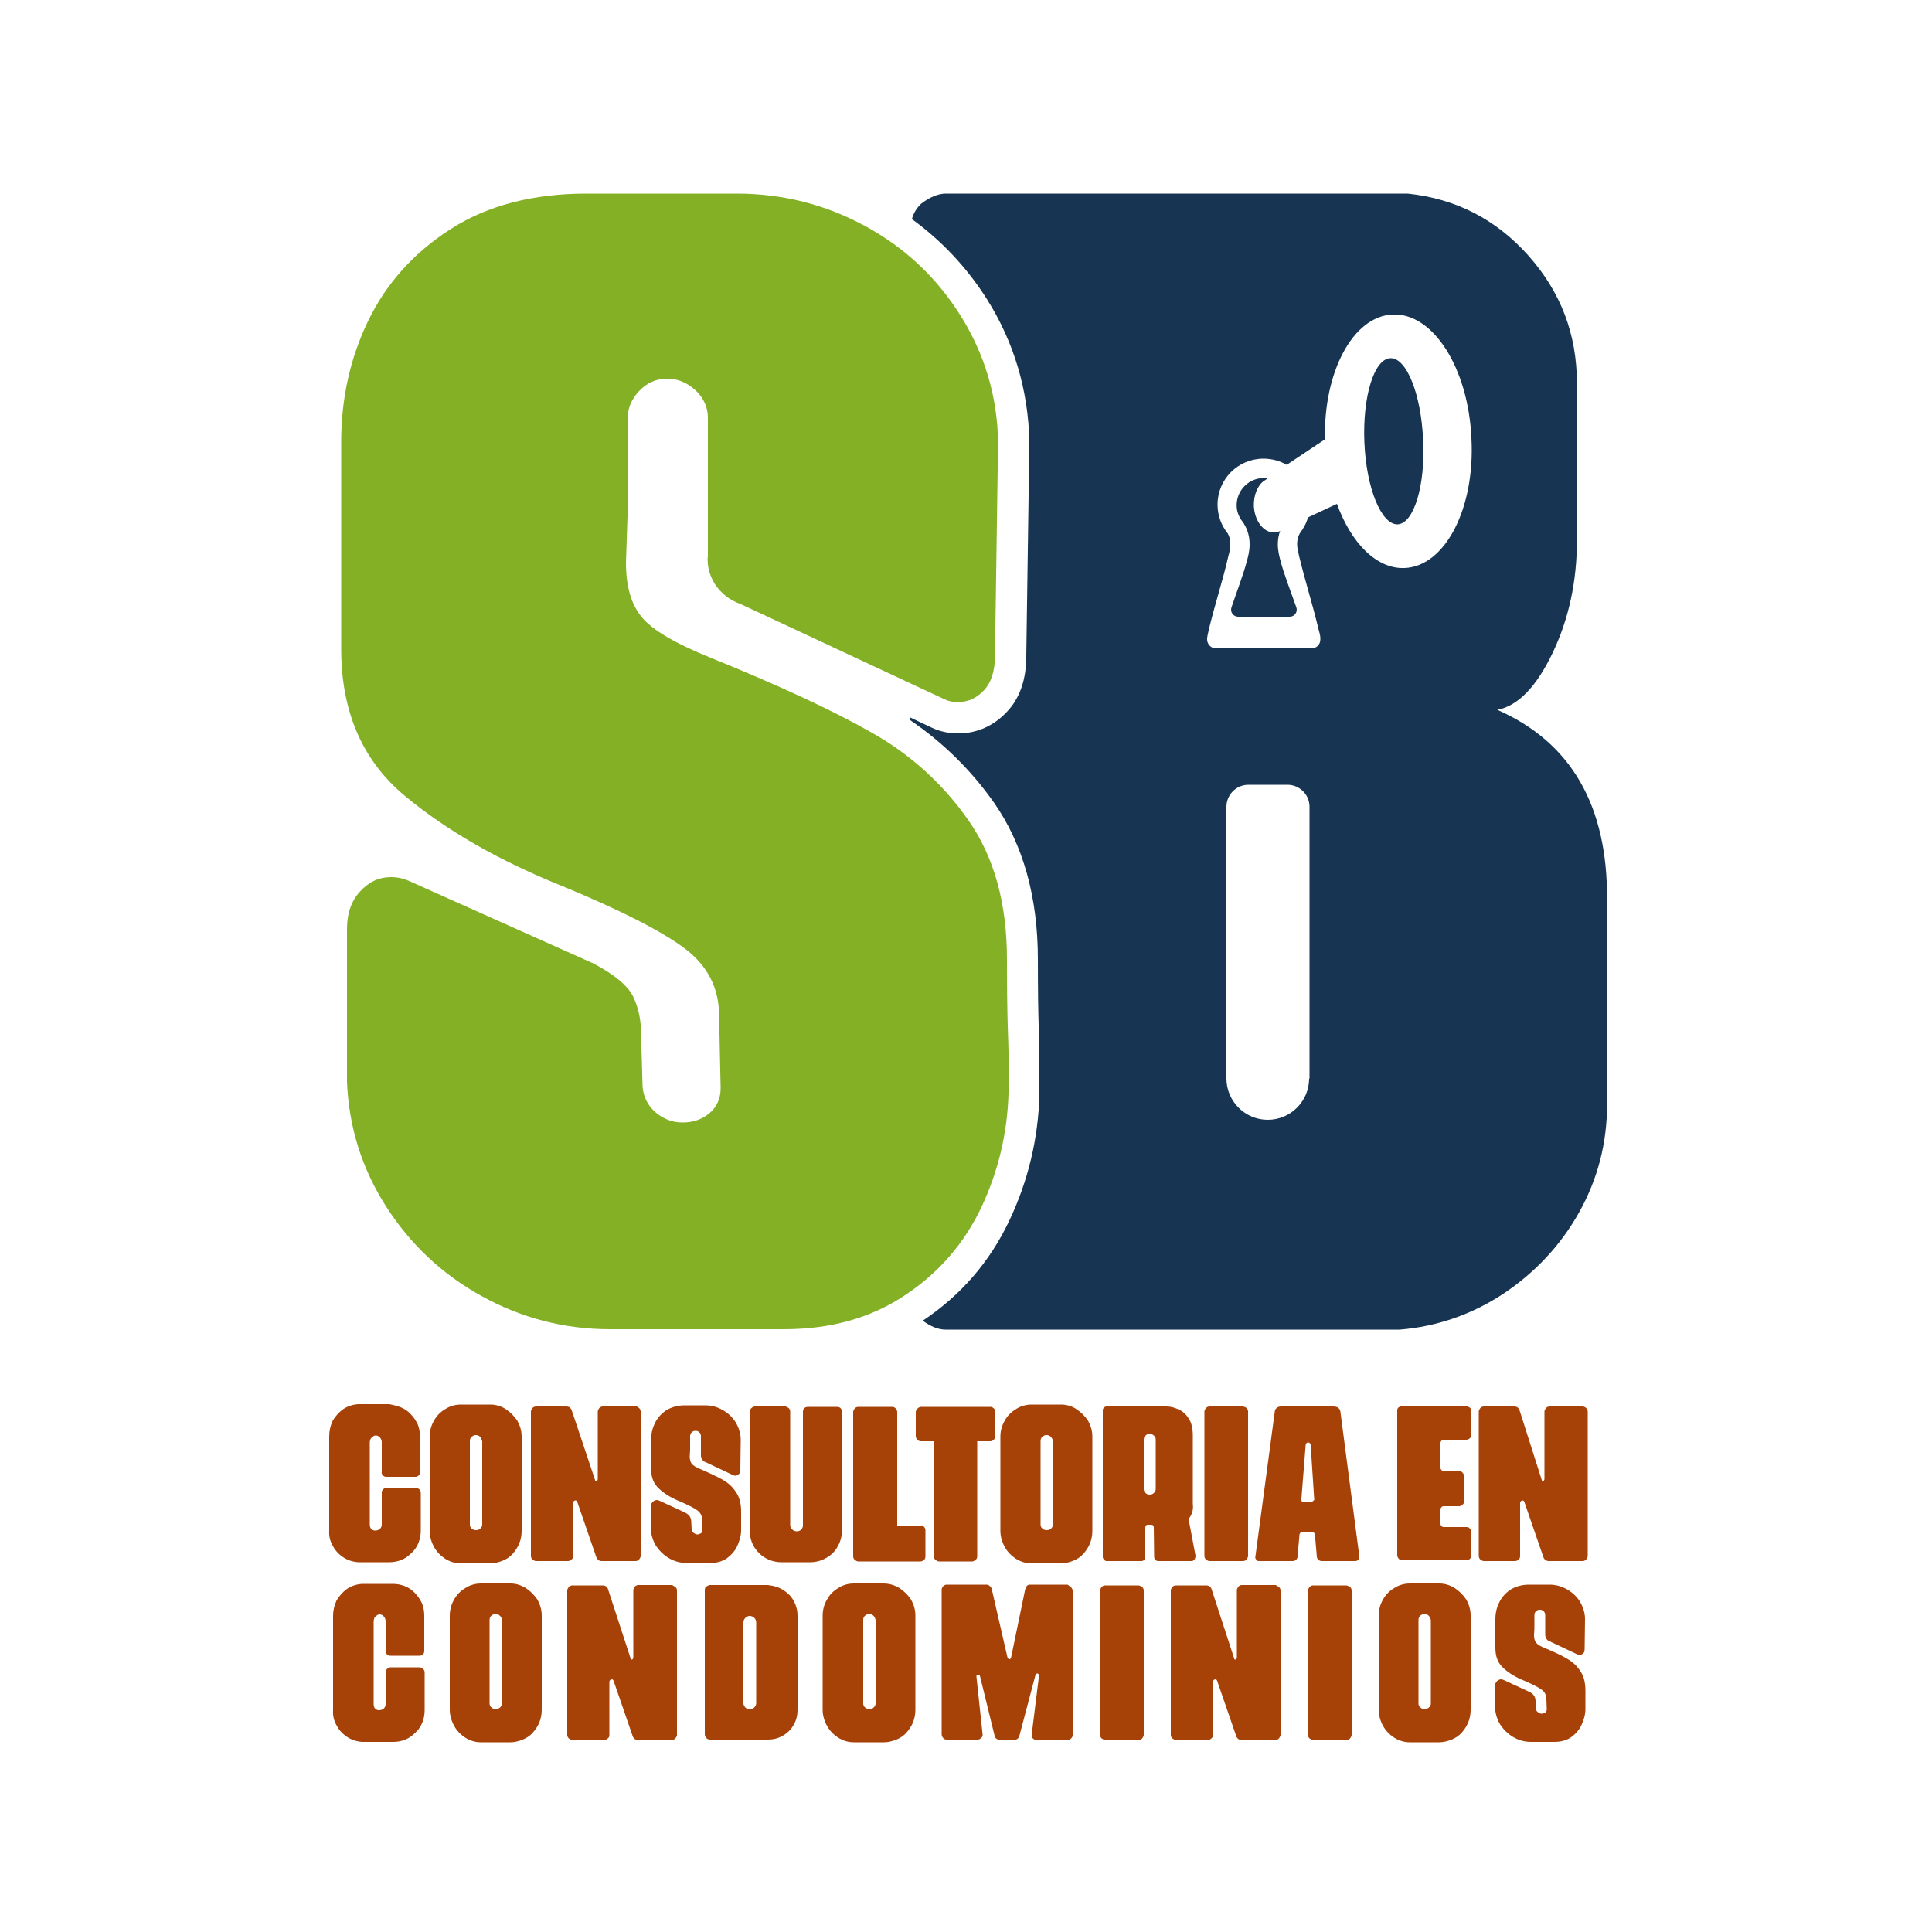<?xml version="1.0" encoding="utf-8"?>
<!-- Generator: Adobe Illustrator 25.1.0, SVG Export Plug-In . SVG Version: 6.00 Build 0)  -->
<svg version="1.1" id="Layer_1" xmlns="http://www.w3.org/2000/svg" xmlns:xlink="http://www.w3.org/1999/xlink" x="0px" y="0px"
	 viewBox="0 0 500 500" style="enable-background:new 0 0 500 500;" xml:space="preserve">
<style type="text/css">
	.st0{fill:#173552;}
	.st1{fill:#A64208;}
	.st2{fill:#84B026;}
</style>
<path class="st0" d="M359.8,92.7c-4.2,0.2-7.2,10-6.7,21.8c0.5,11.9,4.4,21.3,8.6,21.2c4.2-0.2,7.2-10,6.6-21.8
	C367.8,102,364,92.5,359.8,92.7z"/>
<path class="st0" d="M331.4,145.1c0-0.1-0.1-0.2-0.1-0.3c-0.2-0.8-0.6-2.3-0.6-3.9c0-1.3,0.2-2.4,0.6-3.5l-0.2,0.1
	c-0.4,0.2-0.8,0.3-1.3,0.3c-2.7,0.1-5.1-2.9-5.3-6.8c-0.1-2.9,1-5.5,2.7-6.6l0.9-0.6c-4.7-0.7-8.6,3.3-8,7.9
	c0.2,1.3,0.8,2.5,1.6,3.5l0.1,0.1l0.1,0.2c1,1.6,1.5,3.4,1.5,5.4c0,1.7-0.4,3.1-0.6,3.9c0,0.1-0.1,0.2-0.1,0.3
	c-0.6,2.7-2.8,8.5-4,12.1c-0.4,1.2,0.5,2.4,1.7,2.4h13.4c1.2,0,2.1-1.2,1.7-2.4C334.2,153.5,332,147.8,331.4,145.1z"/>
<g>
	<path class="st1" d="M103.7,364.2c1,0.4,1.9,1,2.6,1.8c0.8,0.8,1.3,1.6,1.8,2.6c0.4,1,0.6,2.1,0.6,3.2v9.1v0.1
		c0,0.3-0.1,0.6-0.3,0.8c-0.3,0.3-0.6,0.4-0.9,0.4H100c-0.4,0-0.7-0.1-0.9-0.4c-0.3-0.3-0.4-0.6-0.3-0.9v-7.5v-0.2
		c0-0.3-0.1-0.5-0.2-0.8c-0.1-0.2-0.3-0.4-0.5-0.6c-0.3-0.2-0.6-0.3-0.8-0.3c-0.3,0-0.6,0.1-0.8,0.3c-0.2,0.1-0.4,0.3-0.6,0.6
		c-0.1,0.3-0.2,0.6-0.2,0.9v21.2c0,0.5,0.1,0.9,0.4,1.2c0.3,0.3,0.6,0.4,1,0.4c0.4,0,0.8-0.1,1.2-0.4c0.3-0.3,0.5-0.7,0.5-1.1v-8.3
		v-0.1c0-0.3,0.1-0.5,0.4-0.8c0.2-0.2,0.5-0.4,0.9-0.4h7.5c0.3,0,0.6,0.2,0.9,0.4c0.2,0.2,0.4,0.5,0.4,0.9v9.8
		c0,1.1-0.2,2.2-0.6,3.2c-0.4,1-1,1.9-1.8,2.6c-0.8,0.8-1.6,1.4-2.6,1.8c-1,0.4-2,0.6-3.1,0.6h-8.1c-1.4-0.1-2.7-0.5-3.9-1.3
		c-1.2-0.8-2.1-1.8-2.7-3c-0.7-1.2-1-2.5-0.9-4v-24.3c0-1.4,0.3-2.7,0.9-4c0.7-1.2,1.6-2.2,2.7-3c1.2-0.8,2.5-1.2,3.9-1.3h8.1
		C101.7,363.6,102.7,363.8,103.7,364.2z"/>
	<path class="st1" d="M130.9,364.7c1.2,0.8,2.2,1.8,3,3c0.7,1.3,1.1,2.6,1.1,4.1v24.4c0,1.1-0.2,2.2-0.6,3.2c-0.4,1-1,1.9-1.7,2.7
		c-0.7,0.8-1.6,1.4-2.6,1.8c-1,0.4-2.1,0.7-3.2,0.7h-7.6c-1.5,0-2.8-0.4-4.1-1.2c-1.2-0.8-2.2-1.8-2.9-3.1c-0.7-1.3-1.1-2.7-1.1-4.1
		v-24.4c0-1.5,0.4-2.9,1.1-4.1c0.7-1.3,1.7-2.3,2.9-3c1.2-0.8,2.6-1.2,4.1-1.2h7.6C128.3,363.5,129.7,363.9,130.9,364.7z
		 M124.2,371.8c-0.3-0.3-0.7-0.4-1.1-0.4c-0.4,0-0.8,0.2-1.1,0.5c-0.3,0.3-0.4,0.6-0.4,1.1v21.6c0,0.4,0.2,0.8,0.5,1
		c0.3,0.3,0.7,0.4,1.1,0.4c0.4,0,0.8-0.1,1.1-0.4c0.3-0.3,0.5-0.6,0.5-1v-21.6C124.6,372.4,124.5,372.1,124.2,371.8z"/>
	<path class="st1" d="M165.4,364.4c0.2,0.2,0.4,0.5,0.4,0.9v37.4c0,0.3-0.2,0.6-0.4,0.9c-0.2,0.2-0.5,0.4-0.9,0.4h-8.8
		c-0.3,0-0.5-0.1-0.8-0.2c-0.2-0.2-0.4-0.4-0.5-0.6l-5-14.5c-0.1-0.3-0.3-0.4-0.5-0.4c-0.1,0-0.3,0.1-0.4,0.2
		c-0.1,0.1-0.2,0.3-0.2,0.5v13.7c0,0.4-0.1,0.7-0.4,0.9c-0.2,0.2-0.5,0.4-0.9,0.4h-8.3c-0.3,0-0.6-0.2-0.9-0.4
		c-0.2-0.2-0.4-0.5-0.4-0.9v-37.4c0-0.3,0.2-0.6,0.4-0.9c0.2-0.2,0.5-0.4,0.9-0.4h8c0.2,0,0.5,0.1,0.7,0.2c0.2,0.2,0.4,0.4,0.5,0.6
		L154,383c0,0.2,0.1,0.3,0.3,0.3c0.2,0,0.4-0.2,0.4-0.6v-17.4c0-0.3,0.2-0.6,0.4-0.9c0.2-0.2,0.5-0.4,0.9-0.4h8.8
		C164.9,364.1,165.2,364.2,165.4,364.4z"/>
	<path class="st1" d="M187.1,383c1.4,0.8,2.5,1.8,3.4,3.2c0.9,1.3,1.3,3,1.3,5c0,1.1,0,1.9,0,2.4c0,0.4,0,0.8,0,0.9v1.5
		c0,1.4-0.4,2.8-1,4.1c-0.6,1.3-1.5,2.3-2.7,3.2c-1.2,0.8-2.6,1.2-4.3,1.2h-6.1c-1.6,0-3.1-0.4-4.5-1.2c-1.4-0.8-2.5-1.9-3.4-3.2
		c-0.8-1.3-1.3-2.8-1.4-4.5V390c0-0.6,0.2-1,0.5-1.3c0.3-0.3,0.7-0.5,1.1-0.5c0.2,0,0.5,0.1,0.7,0.2l6.5,3c0.8,0.4,1.2,0.8,1.4,1.2
		c0.2,0.4,0.3,0.8,0.3,1.3l0.1,1.9c0,0.4,0.2,0.7,0.5,0.9c0.3,0.2,0.6,0.4,0.9,0.4c0.4,0,0.7-0.1,1-0.3c0.3-0.2,0.4-0.5,0.4-0.9
		l-0.1-2.6c0-1-0.4-1.8-1.2-2.4c-0.8-0.6-2.2-1.3-4.2-2.2c-2.3-0.9-4.2-2-5.6-3.3c-1.5-1.3-2.2-3-2.2-5.3v-7.4c0-1.6,0.3-3,1-4.4
		c0.6-1.3,1.6-2.4,2.9-3.3c1.3-0.8,2.9-1.3,4.8-1.3h5.3c1.6,0,3.1,0.4,4.5,1.2c1.4,0.8,2.5,1.8,3.4,3.2c0.8,1.4,1.3,2.9,1.3,4.5
		l-0.1,7.7c0,0.6-0.1,1-0.4,1.2c-0.3,0.3-0.6,0.4-0.9,0.4c-0.2,0-0.3,0-0.5-0.1l-7.2-3.4c-0.4-0.1-0.7-0.4-0.9-0.7
		c-0.2-0.3-0.3-0.7-0.3-1.1v-4.9c0-0.4-0.1-0.7-0.4-1c-0.3-0.3-0.6-0.4-1-0.4c-0.4,0-0.7,0.1-1,0.4c-0.3,0.3-0.4,0.6-0.4,1v3.5
		l-0.1,1.7c0,0.8,0.2,1.5,0.5,1.9c0.4,0.5,1.2,1,2.5,1.5C183.8,381.3,185.7,382.2,187.1,383z"/>
	<path class="st1" d="M217.5,364.4c0.2,0.2,0.4,0.5,0.4,0.8v30.9c0,1.5-0.4,2.9-1.1,4.1c-0.7,1.3-1.7,2.3-3,3
		c-1.2,0.7-2.6,1.1-4.1,1.1h-7.5c-1.1,0-2.1-0.2-3.1-0.6c-1-0.4-1.9-1-2.7-1.8c-0.8-0.8-1.4-1.7-1.8-2.7c-0.4-1-0.6-2.1-0.5-3.1
		v-30.9c0-0.3,0.1-0.6,0.4-0.8c0.2-0.2,0.5-0.4,0.9-0.4h7.8c0.3,0,0.6,0.2,0.9,0.4c0.2,0.2,0.4,0.5,0.4,0.8v29.5
		c0,0.4,0.2,0.8,0.5,1.1c0.3,0.3,0.7,0.5,1.2,0.5c0.4,0,0.8-0.1,1.1-0.4c0.3-0.3,0.5-0.7,0.5-1.1v-29.5c0-0.3,0.1-0.6,0.4-0.9
		c0.2-0.2,0.6-0.3,0.9-0.3h7.4C217,364.1,217.3,364.2,217.5,364.4z"/>
	<path class="st1" d="M239.1,395.1c0.2,0.2,0.4,0.5,0.4,0.9v6.8c0,0.4-0.1,0.7-0.4,0.9c-0.2,0.2-0.5,0.4-0.9,0.4h-16.1
		c-0.3,0-0.6-0.2-0.9-0.4c-0.2-0.2-0.4-0.5-0.4-0.9v-37.4c0-0.3,0.2-0.6,0.4-0.9c0.2-0.2,0.5-0.4,0.9-0.4h8.8c0.3,0,0.6,0.1,0.9,0.4
		c0.2,0.2,0.4,0.6,0.4,0.9v29.4h6.1C238.6,394.7,238.9,394.8,239.1,395.1z"/>
	<path class="st1" d="M257.2,364.5c0.3,0.3,0.4,0.6,0.3,1v6.1v0.2c0,0.3-0.1,0.6-0.3,0.8c-0.3,0.3-0.6,0.4-1,0.4h-3.3v29.8
		c0,0.3-0.1,0.6-0.4,0.9c-0.3,0.2-0.6,0.4-0.9,0.4H243c-0.3,0-0.6-0.2-0.9-0.4c-0.2-0.2-0.4-0.5-0.5-0.9v-29.8h-3.4
		c-0.4-0.1-0.7-0.2-0.9-0.5c-0.2-0.3-0.3-0.6-0.3-0.9v-6.1c0-0.3,0.1-0.6,0.4-0.9c0.2-0.3,0.5-0.4,0.9-0.5h18
		C256.6,364.1,256.9,364.2,257.2,364.5z"/>
	<path class="st1" d="M278.6,364.7c1.2,0.8,2.2,1.8,3,3c0.7,1.3,1.1,2.6,1.1,4.1v24.4c0,1.1-0.2,2.2-0.6,3.2c-0.4,1-1,1.9-1.7,2.7
		c-0.7,0.8-1.6,1.4-2.6,1.8c-1,0.4-2.1,0.7-3.2,0.7h-7.6c-1.5,0-2.8-0.4-4.1-1.2c-1.2-0.8-2.2-1.8-2.9-3.1c-0.7-1.3-1.1-2.7-1.1-4.1
		v-24.4c0-1.5,0.4-2.9,1.1-4.1c0.7-1.3,1.7-2.3,2.9-3c1.2-0.8,2.6-1.2,4.1-1.2h7.6C276,363.5,277.4,363.9,278.6,364.7z M271.9,371.8
		c-0.3-0.3-0.7-0.4-1.1-0.4c-0.4,0-0.8,0.2-1.1,0.5c-0.3,0.3-0.4,0.6-0.4,1.1v21.6c0,0.4,0.2,0.8,0.5,1c0.3,0.3,0.7,0.4,1.1,0.4
		c0.4,0,0.8-0.1,1.1-0.4c0.3-0.3,0.5-0.6,0.5-1v-21.6C272.4,372.4,272.2,372.1,271.9,371.8z"/>
	<path class="st1" d="M307.6,393.1l1.8,9.5v0.1c0,0.3-0.1,0.5-0.2,0.8c-0.2,0.2-0.4,0.4-0.6,0.5h-8.7h-0.2c-0.2,0-0.4-0.1-0.6-0.2
		c-0.2-0.1-0.3-0.4-0.4-0.7l-0.1-7.7c0-0.6-0.2-0.8-0.7-0.8h-0.8c-0.5,0-0.7,0.3-0.7,0.8v7.5c0,0.3-0.1,0.6-0.3,0.8
		c-0.2,0.2-0.4,0.3-0.7,0.3h-9c-0.2,0-0.5-0.1-0.7-0.4c-0.2-0.2-0.3-0.4-0.3-0.7V365c0-0.3,0.1-0.5,0.3-0.7c0.2-0.2,0.4-0.3,0.7-0.3
		h15.5c1.1,0,2.1,0.3,3.2,0.8c1.1,0.5,1.9,1.3,2.6,2.4c0.7,1.1,1,2.6,1,4.3v17.7C308.9,390.7,308.5,392,307.6,393.1z M298.6,371.5
		c-0.3-0.3-0.7-0.4-1.1-0.4c-0.4,0-0.7,0.1-1,0.4c-0.3,0.3-0.5,0.6-0.5,1v12.9c0,0.4,0.2,0.7,0.5,1c0.3,0.3,0.6,0.4,1,0.4
		c0.4,0,0.8-0.1,1.1-0.4c0.3-0.3,0.5-0.6,0.5-1v-12.9C299.1,372.1,298.9,371.8,298.6,371.5z"/>
	<path class="st1" d="M322.6,364.4c0.2,0.2,0.4,0.5,0.4,0.9v37.4c0,0.3-0.2,0.6-0.4,0.9c-0.2,0.2-0.5,0.4-0.9,0.4h-8.7
		c-0.3,0-0.6-0.2-0.9-0.4c-0.2-0.2-0.4-0.5-0.4-0.9v-37.4c0-0.3,0.2-0.6,0.4-0.9c0.2-0.2,0.5-0.4,0.9-0.4h8.7
		C322.1,364.1,322.4,364.2,322.6,364.4z"/>
	<path class="st1" d="M346.4,364.4c0.3,0.3,0.5,0.6,0.5,1l4.9,37.4v0.2c0,0.2-0.1,0.4-0.2,0.6c-0.2,0.2-0.5,0.4-0.8,0.4h-8.7
		c-0.3,0-0.6-0.1-0.9-0.3c-0.2-0.2-0.4-0.5-0.4-0.8l-0.5-5.7c0-0.2-0.1-0.4-0.3-0.6c-0.1-0.1-0.3-0.2-0.6-0.2h-2.2
		c-0.2,0-0.4,0.1-0.6,0.2c-0.2,0.2-0.3,0.4-0.3,0.6l-0.5,5.7c0,0.3-0.2,0.6-0.4,0.8c-0.3,0.2-0.5,0.3-0.9,0.3h-8.7
		c-0.3,0-0.6-0.1-0.7-0.4c-0.2-0.2-0.3-0.5-0.2-0.8l5-37.4c0-0.4,0.2-0.8,0.5-1c0.3-0.3,0.7-0.4,1.1-0.4h13.6
		C345.8,364,346.2,364.2,346.4,364.4z M340,388.3c0.1-0.1,0.2-0.3,0.1-0.5l-0.9-13.8c0-0.4-0.3-0.7-0.7-0.7c-0.2,0-0.3,0.1-0.4,0.2
		c-0.1,0.1-0.2,0.3-0.2,0.5l-1.1,13.9v0.2c0,0.2,0,0.3,0.1,0.4c0.1,0.1,0.1,0.2,0.2,0.2h2.4C339.8,388.5,339.9,388.4,340,388.3z"/>
	<path class="st1" d="M380.4,364.3c0.2,0.2,0.4,0.5,0.4,0.8v6.2c0,0.4-0.1,0.7-0.4,0.9c-0.2,0.2-0.5,0.4-0.9,0.4h-5.8
		c-0.3,0-0.5,0.1-0.6,0.2c-0.2,0.2-0.3,0.4-0.3,0.6v6.5c0,0.2,0.1,0.4,0.3,0.6c0.1,0.1,0.3,0.2,0.6,0.2h3.9c0.3,0,0.6,0.1,0.9,0.4
		c0.2,0.2,0.4,0.6,0.4,0.9v6.5c0,0.4-0.1,0.7-0.4,0.9c-0.3,0.3-0.6,0.4-0.9,0.4h-3.9c-0.3,0-0.5,0.1-0.6,0.2
		c-0.2,0.2-0.3,0.4-0.3,0.6v3.8c0,0.2,0.1,0.4,0.3,0.6c0.1,0.1,0.3,0.2,0.6,0.2h5.8c0.4,0,0.7,0.1,0.9,0.4c0.2,0.2,0.4,0.6,0.4,0.9
		v6c0,0.4-0.1,0.7-0.4,0.9c-0.2,0.3-0.5,0.4-0.9,0.4h-16.6c-0.3,0-0.7-0.1-0.9-0.4c-0.2-0.2-0.4-0.6-0.4-0.9v-37.5
		c0-0.3,0.1-0.6,0.4-0.8c0.3-0.2,0.6-0.3,0.9-0.3h16.6C379.8,364,380.1,364.1,380.4,364.3z"/>
	<path class="st1" d="M410.5,364.4c0.2,0.2,0.4,0.5,0.4,0.9v37.4c0,0.3-0.2,0.6-0.4,0.9c-0.2,0.2-0.5,0.4-0.9,0.4h-8.8
		c-0.3,0-0.5-0.1-0.8-0.2c-0.2-0.2-0.4-0.4-0.5-0.6l-5-14.5c-0.1-0.3-0.3-0.4-0.5-0.4c-0.1,0-0.3,0.1-0.4,0.2
		c-0.1,0.1-0.2,0.3-0.2,0.5v13.7c0,0.4-0.1,0.7-0.4,0.9c-0.2,0.2-0.5,0.4-0.9,0.4H384c-0.3,0-0.6-0.2-0.9-0.4
		c-0.2-0.2-0.4-0.5-0.4-0.9v-37.4c0-0.3,0.2-0.6,0.4-0.9c0.2-0.2,0.5-0.4,0.9-0.4h8c0.2,0,0.5,0.1,0.7,0.2c0.2,0.2,0.4,0.4,0.5,0.6
		L399,383c0,0.2,0.1,0.3,0.3,0.3c0.2,0,0.4-0.2,0.4-0.6v-17.4c0-0.3,0.2-0.6,0.4-0.9c0.2-0.2,0.5-0.4,0.9-0.4h8.8
		C410,364.1,410.3,364.2,410.5,364.4z"/>
	<path class="st1" d="M104.8,410.5c1,0.4,1.9,1,2.6,1.8c0.8,0.8,1.3,1.6,1.8,2.6c0.4,1,0.6,2.1,0.6,3.2v9.1v0.1
		c0,0.3-0.1,0.6-0.3,0.8c-0.3,0.3-0.6,0.4-0.9,0.4H101c-0.4,0-0.7-0.1-0.9-0.4c-0.3-0.3-0.4-0.6-0.3-0.9v-7.5v-0.2
		c0-0.3-0.1-0.5-0.2-0.8c-0.1-0.2-0.3-0.4-0.5-0.6c-0.3-0.2-0.6-0.3-0.8-0.3c-0.3,0-0.6,0.1-0.8,0.3c-0.2,0.1-0.4,0.3-0.6,0.6
		c-0.1,0.3-0.2,0.6-0.2,0.9V441c0,0.5,0.1,0.9,0.4,1.2c0.3,0.3,0.6,0.4,1,0.4c0.4,0,0.8-0.1,1.2-0.4c0.3-0.3,0.5-0.7,0.5-1.1v-8.3
		v-0.1c0-0.3,0.1-0.5,0.4-0.8c0.2-0.2,0.5-0.4,0.9-0.4h7.5c0.3,0,0.6,0.2,0.9,0.4c0.2,0.2,0.4,0.5,0.4,0.9v9.8
		c0,1.1-0.2,2.2-0.6,3.2c-0.4,1-1,1.9-1.8,2.6c-0.8,0.8-1.6,1.4-2.6,1.8c-1,0.4-2,0.6-3.1,0.6h-8.1c-1.4-0.1-2.7-0.5-3.9-1.3
		c-1.2-0.8-2.1-1.8-2.7-3c-0.7-1.2-1-2.5-0.9-4v-24.3c0-1.4,0.3-2.7,0.9-4c0.7-1.2,1.6-2.2,2.7-3c1.2-0.8,2.5-1.2,3.9-1.3h8.1
		C102.7,409.9,103.8,410.1,104.8,410.5z"/>
	<path class="st1" d="M136.1,411c1.2,0.8,2.2,1.8,3,3c0.7,1.3,1.1,2.6,1.1,4.1v24.4c0,1.1-0.2,2.2-0.6,3.2c-0.4,1-1,1.9-1.7,2.7
		c-0.7,0.8-1.6,1.4-2.6,1.8c-1,0.4-2.1,0.7-3.2,0.7h-7.6c-1.5,0-2.8-0.4-4.1-1.2c-1.2-0.8-2.2-1.8-2.9-3.1c-0.7-1.3-1.1-2.7-1.1-4.1
		v-24.4c0-1.5,0.4-2.9,1.1-4.1c0.7-1.3,1.7-2.3,2.9-3c1.2-0.8,2.6-1.2,4.1-1.2h7.6C133.5,409.8,134.8,410.2,136.1,411z M129.3,418.1
		c-0.3-0.3-0.7-0.4-1.1-0.4c-0.4,0-0.8,0.2-1.1,0.5c-0.3,0.3-0.4,0.6-0.4,1.1v21.6c0,0.4,0.2,0.8,0.5,1c0.3,0.3,0.7,0.4,1.1,0.4
		c0.4,0,0.8-0.1,1.1-0.4c0.3-0.3,0.5-0.6,0.5-1v-21.6C129.8,418.7,129.7,418.4,129.3,418.1z"/>
	<path class="st1" d="M174.8,410.7c0.2,0.2,0.4,0.5,0.4,0.9V449c0,0.3-0.2,0.6-0.4,0.9c-0.2,0.2-0.5,0.4-0.9,0.4h-8.8
		c-0.3,0-0.5-0.1-0.8-0.2c-0.2-0.2-0.4-0.4-0.5-0.6l-5-14.5c-0.1-0.3-0.3-0.4-0.5-0.4c-0.1,0-0.3,0.1-0.4,0.2
		c-0.1,0.1-0.2,0.3-0.2,0.5V449c0,0.4-0.1,0.7-0.4,0.9c-0.2,0.2-0.5,0.4-0.9,0.4h-8.3c-0.3,0-0.6-0.2-0.9-0.4
		c-0.2-0.2-0.4-0.5-0.4-0.9v-37.4c0-0.3,0.2-0.6,0.4-0.9c0.2-0.2,0.5-0.4,0.9-0.4h8c0.2,0,0.5,0.1,0.7,0.2c0.2,0.2,0.4,0.4,0.5,0.6
		l5.9,18.1c0,0.2,0.1,0.3,0.3,0.3c0.2,0,0.4-0.2,0.4-0.6v-17.4c0-0.3,0.2-0.6,0.4-0.9c0.2-0.2,0.5-0.4,0.9-0.4h8.8
		C174.2,410.4,174.5,410.5,174.8,410.7z"/>
	<path class="st1" d="M201.6,410.9c0.9,0.4,1.8,1,2.5,1.7c0.8,0.7,1.3,1.6,1.7,2.5c0.4,1,0.6,1.9,0.6,3v24.4c0,1.4-0.3,2.7-1,3.9
		c-0.7,1.2-1.6,2.1-2.8,2.8c-1.2,0.7-2.5,1-3.9,1h-15c-0.3,0-0.6-0.1-0.9-0.4c-0.2-0.2-0.4-0.6-0.4-0.9v-37.4c0-0.4,0.1-0.7,0.4-0.9
		c0.3-0.2,0.6-0.4,0.9-0.4h15C199.6,410.3,200.6,410.5,201.6,410.9z M195.2,418.7c-0.3-0.3-0.7-0.5-1.2-0.5c-0.4,0-0.8,0.2-1.1,0.5
		c-0.3,0.3-0.5,0.7-0.5,1.1v21c0,0.4,0.2,0.8,0.5,1.1c0.3,0.3,0.7,0.5,1.1,0.5c0.4,0,0.8-0.2,1.2-0.5c0.3-0.3,0.5-0.7,0.5-1.1v-21
		C195.7,419.4,195.5,419,195.2,418.7z"/>
	<path class="st1" d="M232.8,411c1.2,0.8,2.2,1.8,3,3c0.7,1.3,1.1,2.6,1.1,4.1v24.4c0,1.1-0.2,2.2-0.6,3.2c-0.4,1-1,1.9-1.7,2.7
		c-0.7,0.8-1.6,1.4-2.6,1.8c-1,0.4-2.1,0.7-3.2,0.7H221c-1.5,0-2.8-0.4-4.1-1.2c-1.2-0.8-2.2-1.8-2.9-3.1c-0.7-1.3-1.1-2.7-1.1-4.1
		v-24.4c0-1.5,0.4-2.9,1.1-4.1c0.7-1.3,1.7-2.3,2.9-3c1.2-0.8,2.6-1.2,4.1-1.2h7.6C230.1,409.8,231.5,410.2,232.8,411z M226,418.1
		c-0.3-0.3-0.7-0.4-1.1-0.4c-0.4,0-0.8,0.2-1.1,0.5c-0.3,0.3-0.4,0.6-0.4,1.1v21.6c0,0.4,0.2,0.8,0.5,1c0.3,0.3,0.7,0.4,1.1,0.4
		c0.4,0,0.8-0.1,1.1-0.4c0.3-0.3,0.5-0.6,0.5-1v-21.6C226.5,418.7,226.3,418.4,226,418.1z"/>
	<path class="st1" d="M277.2,410.8c0.2,0.2,0.4,0.5,0.4,0.9V449c0,0.3-0.1,0.7-0.4,0.9c-0.3,0.3-0.6,0.4-1,0.4h-7.9
		c-0.4,0-0.7-0.1-1-0.4c-0.2-0.2-0.3-0.6-0.3-1l1.9-15.3v-0.1c0-0.1-0.1-0.2-0.2-0.3c-0.1-0.1-0.2-0.1-0.3-0.1
		c-0.2,0-0.3,0.1-0.4,0.3l-4.2,15.9c-0.2,0.6-0.6,0.9-1.2,1h-3.8c-0.3,0-0.6-0.1-0.9-0.3c-0.3-0.2-0.4-0.4-0.5-0.8l-3.8-15.5
		c0-0.2-0.2-0.3-0.4-0.3c-0.1,0-0.3,0-0.4,0.1c-0.1,0.1-0.1,0.2-0.1,0.4l1.6,15v0.1c0,0.3-0.1,0.6-0.4,0.8c-0.3,0.3-0.6,0.4-0.9,0.4
		h-8c-0.4,0-0.7-0.1-0.9-0.4c-0.2-0.2-0.4-0.6-0.4-1v-37.3c0-0.4,0.1-0.7,0.4-1c0.3-0.3,0.6-0.4,0.9-0.4h10.3c0.3,0,0.6,0.1,0.9,0.4
		c0.3,0.3,0.5,0.6,0.5,0.9l4,17.4c0.1,0.4,0.3,0.6,0.5,0.6c0.3,0,0.4-0.2,0.5-0.6l3.6-17.4c0.1-0.3,0.2-0.7,0.4-0.9
		c0.2-0.3,0.5-0.4,0.9-0.4h9.7C276.7,410.4,277,410.6,277.2,410.8z"/>
	<path class="st1" d="M295.6,410.7c0.2,0.2,0.4,0.5,0.4,0.9V449c0,0.3-0.2,0.6-0.4,0.9c-0.2,0.2-0.5,0.4-0.9,0.4H286
		c-0.3,0-0.6-0.2-0.9-0.4c-0.2-0.2-0.4-0.5-0.4-0.9v-37.4c0-0.3,0.2-0.6,0.4-0.9c0.2-0.2,0.5-0.4,0.9-0.4h8.7
		C295.1,410.4,295.4,410.5,295.6,410.7z"/>
	<path class="st1" d="M331,410.7c0.2,0.2,0.4,0.5,0.4,0.9V449c0,0.3-0.2,0.6-0.4,0.9c-0.2,0.2-0.5,0.4-0.9,0.4h-8.8
		c-0.3,0-0.5-0.1-0.8-0.2c-0.2-0.2-0.4-0.4-0.5-0.6l-5-14.5c-0.1-0.3-0.3-0.4-0.5-0.4c-0.1,0-0.3,0.1-0.4,0.2
		c-0.1,0.1-0.2,0.3-0.2,0.5V449c0,0.4-0.1,0.7-0.4,0.9c-0.2,0.2-0.5,0.4-0.9,0.4h-8.3c-0.3,0-0.6-0.2-0.9-0.4
		c-0.2-0.2-0.4-0.5-0.4-0.9v-37.4c0-0.3,0.2-0.6,0.4-0.9c0.2-0.2,0.5-0.4,0.9-0.4h8c0.2,0,0.5,0.1,0.7,0.2c0.2,0.2,0.4,0.4,0.5,0.6
		l5.9,18.1c0,0.2,0.1,0.3,0.3,0.3c0.2,0,0.4-0.2,0.4-0.6v-17.4c0-0.3,0.2-0.6,0.4-0.9c0.2-0.2,0.5-0.4,0.9-0.4h8.8
		C330.4,410.4,330.7,410.5,331,410.7z"/>
	<path class="st1" d="M349.4,410.7c0.2,0.2,0.4,0.5,0.4,0.9V449c0,0.3-0.2,0.6-0.4,0.9c-0.2,0.2-0.5,0.4-0.9,0.4h-8.7
		c-0.3,0-0.6-0.2-0.9-0.4c-0.2-0.2-0.4-0.5-0.4-0.9v-37.4c0-0.3,0.2-0.6,0.4-0.9c0.2-0.2,0.5-0.4,0.9-0.4h8.7
		C348.8,410.4,349.1,410.5,349.4,410.7z"/>
	<path class="st1" d="M376.5,411c1.2,0.8,2.2,1.8,3,3c0.7,1.3,1.1,2.6,1.1,4.1v24.4c0,1.1-0.2,2.2-0.6,3.2c-0.4,1-1,1.9-1.7,2.7
		c-0.7,0.8-1.6,1.4-2.6,1.8c-1,0.4-2.1,0.7-3.2,0.7h-7.6c-1.5,0-2.8-0.4-4.1-1.2c-1.2-0.8-2.2-1.8-2.9-3.1c-0.7-1.3-1.1-2.7-1.1-4.1
		v-24.4c0-1.5,0.4-2.9,1.1-4.1c0.7-1.3,1.7-2.3,2.9-3c1.2-0.8,2.6-1.2,4.1-1.2h7.6C373.9,409.8,375.2,410.2,376.5,411z M369.7,418.1
		c-0.3-0.3-0.7-0.4-1.1-0.4c-0.4,0-0.8,0.2-1.1,0.5c-0.3,0.3-0.4,0.6-0.4,1.1v21.6c0,0.4,0.2,0.8,0.5,1c0.3,0.3,0.7,0.4,1.1,0.4
		c0.4,0,0.8-0.1,1.1-0.4c0.3-0.3,0.5-0.6,0.5-1v-21.6C370.2,418.7,370,418.4,369.7,418.1z"/>
	<path class="st1" d="M405.6,429.3c1.4,0.8,2.5,1.8,3.4,3.2c0.9,1.3,1.3,3,1.3,5c0,1.1,0,1.9,0,2.4c0,0.4,0,0.8,0,0.9v1.5
		c0,1.4-0.4,2.8-1,4.1c-0.6,1.3-1.5,2.3-2.7,3.2c-1.2,0.8-2.6,1.2-4.3,1.2h-6.1c-1.6,0-3.1-0.4-4.5-1.2c-1.4-0.8-2.5-1.9-3.4-3.2
		c-0.8-1.3-1.3-2.8-1.4-4.5v-5.5c0-0.6,0.2-1,0.5-1.3c0.3-0.3,0.7-0.5,1.1-0.5c0.2,0,0.5,0.1,0.7,0.2l6.5,3c0.8,0.4,1.2,0.8,1.4,1.2
		c0.2,0.4,0.3,0.8,0.3,1.3l0.1,1.9c0,0.4,0.2,0.7,0.5,0.9c0.3,0.2,0.6,0.4,0.9,0.4c0.4,0,0.7-0.1,1-0.3c0.3-0.2,0.4-0.5,0.4-0.9
		l-0.1-2.6c0-1-0.4-1.8-1.2-2.4c-0.8-0.6-2.2-1.3-4.2-2.2c-2.3-0.9-4.2-2-5.6-3.3c-1.5-1.3-2.2-3-2.2-5.3v-7.4c0-1.6,0.3-3,1-4.4
		c0.6-1.3,1.6-2.4,2.9-3.3c1.3-0.8,2.9-1.3,4.8-1.3h5.3c1.6,0,3.1,0.4,4.5,1.2c1.4,0.8,2.5,1.8,3.4,3.2c0.8,1.4,1.3,2.9,1.3,4.5
		l-0.1,7.7c0,0.6-0.1,1-0.4,1.2c-0.3,0.3-0.6,0.4-0.9,0.4c-0.2,0-0.3,0-0.5-0.1l-7.2-3.4c-0.4-0.1-0.7-0.4-0.9-0.7
		c-0.2-0.3-0.3-0.7-0.3-1.1V418c0-0.4-0.1-0.7-0.4-1c-0.3-0.3-0.6-0.4-1-0.4c-0.4,0-0.7,0.1-1,0.4c-0.3,0.3-0.4,0.6-0.4,1v3.5
		l-0.1,1.7c0,0.8,0.2,1.5,0.5,1.9c0.4,0.5,1.2,1,2.5,1.5C402.4,427.6,404.3,428.5,405.6,429.3z"/>
</g>
<path class="st0" d="M387.5,183.7c5.3-1,10.1-5.9,14.3-14.7c4.2-8.8,6.3-18.5,6.3-29.1V99.2c0-12.7-4.2-23.7-12.6-33.1
	c-8.4-9.4-18.8-14.7-31.2-16H244.8c-2,0-4.2,0.9-6.5,2.7c-1.1,1.1-1.9,2.4-2.3,3.9c7.7,5.6,14.2,12.5,19.4,20.7
	c7,11.1,10.7,23.5,11,36.9l0,0.1l-0.8,55.4c0,6.1-1.7,11-5.1,14.5c-3.4,3.6-7.7,5.5-12.5,5.5c-2.5,0-4.8-0.5-6.9-1.5l-5.5-2.6v0.7
	c8.5,5.8,15.8,13,21.7,21.4c7.5,10.8,11.3,24.4,11.3,40.5c0,8.3,0.1,13.8,0.2,16.9c0.1,3.5,0.2,5.7,0.2,7.1v10.9l0,0.1
	c-0.3,11.3-2.9,22.3-7.8,32.6c-5,10.6-12.5,19.3-22.4,25.9c2.1,1.5,4,2.3,5.9,2.3h41.3h76.3c9.6-0.8,18.6-3.9,26.8-9.3
	c8.2-5.5,14.8-12.5,19.6-21.1c4.8-8.6,7.2-17.9,7.2-27.8v-52.9C416.1,208.5,406.6,192.1,387.5,183.7z M338.8,279.1
	c0,5.9-4.8,10.7-10.7,10.7l0,0c-5.9,0-10.7-4.8-10.7-10.7v-70.3c0-3.1,2.5-5.7,5.7-5.7h10.1c3.1,0,5.7,2.5,5.7,5.7V279.1z
	 M363.5,147c-7.2,0.3-13.8-6.4-17.5-16.6l-7.5,3.5c-0.4,1.5-1.2,2.9-2.1,4.1c-0.5,0.9-0.7,1.7-0.7,2.8c0,1.3,0.4,2.4,0.5,3.1
	c1.5,6.2,3.4,12.2,4.9,18.4c0.2,1,0.6,1.9,0.6,2.9c0,0.1,0,0.2,0,0.3c0,1.3-1,2.3-2.3,2.3h-24.7c-1.3,0-2.3-1.1-2.3-2.3
	c0-0.1,0-0.2,0-0.3c0.1-1,0.4-1.9,0.6-2.9c1.5-6.2,3.5-12.2,4.9-18.4c0.2-0.7,0.5-1.8,0.5-3.1c0-1.1-0.2-2-0.7-2.8
	c-1.6-2-2.6-4.6-2.6-7.4c0-6.6,5.3-11.9,11.9-11.9c2.2,0,4.3,0.6,6,1.6l9.9-6.6c-0.4-17.5,7.3-31.9,17.5-32.3
	c10.5-0.5,19.6,13.9,20.4,32C381.8,131.5,374,146.6,363.5,147z"/>
<path class="st2" d="M225.6,189.6c10.1,5.7,18.5,13.3,25.1,22.8c6.6,9.5,9.9,21.4,9.9,35.9c0,8.2,0.1,14,0.2,17.2
	c0.1,3.2,0.2,5.5,0.2,6.7v10.8c-0.3,10.2-2.6,20-7,29.4c-4.4,9.3-11,17-19.8,22.8c-8.8,5.9-19.2,8.8-31.4,8.8h-44.9
	c-11.9,0-23-2.9-33.3-8.6c-10.3-5.7-18.5-13.5-24.7-23.2c-6.2-9.7-9.6-20.4-10.1-32.2v-39.6c0-4,1.1-7.2,3.4-9.7
	c2.3-2.5,4.9-3.7,8-3.7c1.8,0,3.4,0.4,4.9,1.1l47.6,21.3c5.6,3,9,5.9,10.3,8.8c1.3,2.9,1.9,5.9,1.9,9.2l0.4,13.8
	c0.2,2.7,1.4,5,3.4,6.7c2,1.7,4.3,2.6,6.9,2.6c2.8,0,5.1-0.8,7-2.4c1.9-1.6,2.9-3.8,2.9-6.5l-0.4-18.7c0-7.2-3-13.1-9.1-17.6
	c-6.1-4.5-16.4-9.7-30.8-15.7c-16.8-6.7-30.6-14.6-41.5-23.7c-10.9-9.1-16.4-21.7-16.4-38v-53.5c0-11.2,2.3-21.7,7-31.4
	c4.7-9.7,11.8-17.6,21.3-23.7c9.5-6.1,21.3-9.2,35.2-9.2h38.8c11.9,0,23,2.8,33.3,8.4c10.3,5.6,18.5,13.3,24.7,23.2
	c6.2,9.9,9.5,20.8,9.7,32.7l-0.8,55.3c0,4-1,7-2.9,9c-1.9,2-4.1,3-6.7,3c-1.3,0-2.4-0.2-3.4-0.7l-52.9-24.7c-2.8-1-4.9-2.7-6.5-5
	c-1.5-2.4-2.2-4.9-1.9-7.7v-35.5c0-2.7-1.1-5.1-3.2-7.1c-2.2-2-4.6-3-7.4-3c-2.8,0-5.2,1.1-7.2,3.2c-2,2.1-3,4.6-3,7.3v25.1l-0.4,12
	c0,6,1.3,10.7,4,14c2.7,3.4,8.7,6.9,18.1,10.7C201.6,177.4,215.4,183.8,225.6,189.6z"/>
</svg>
